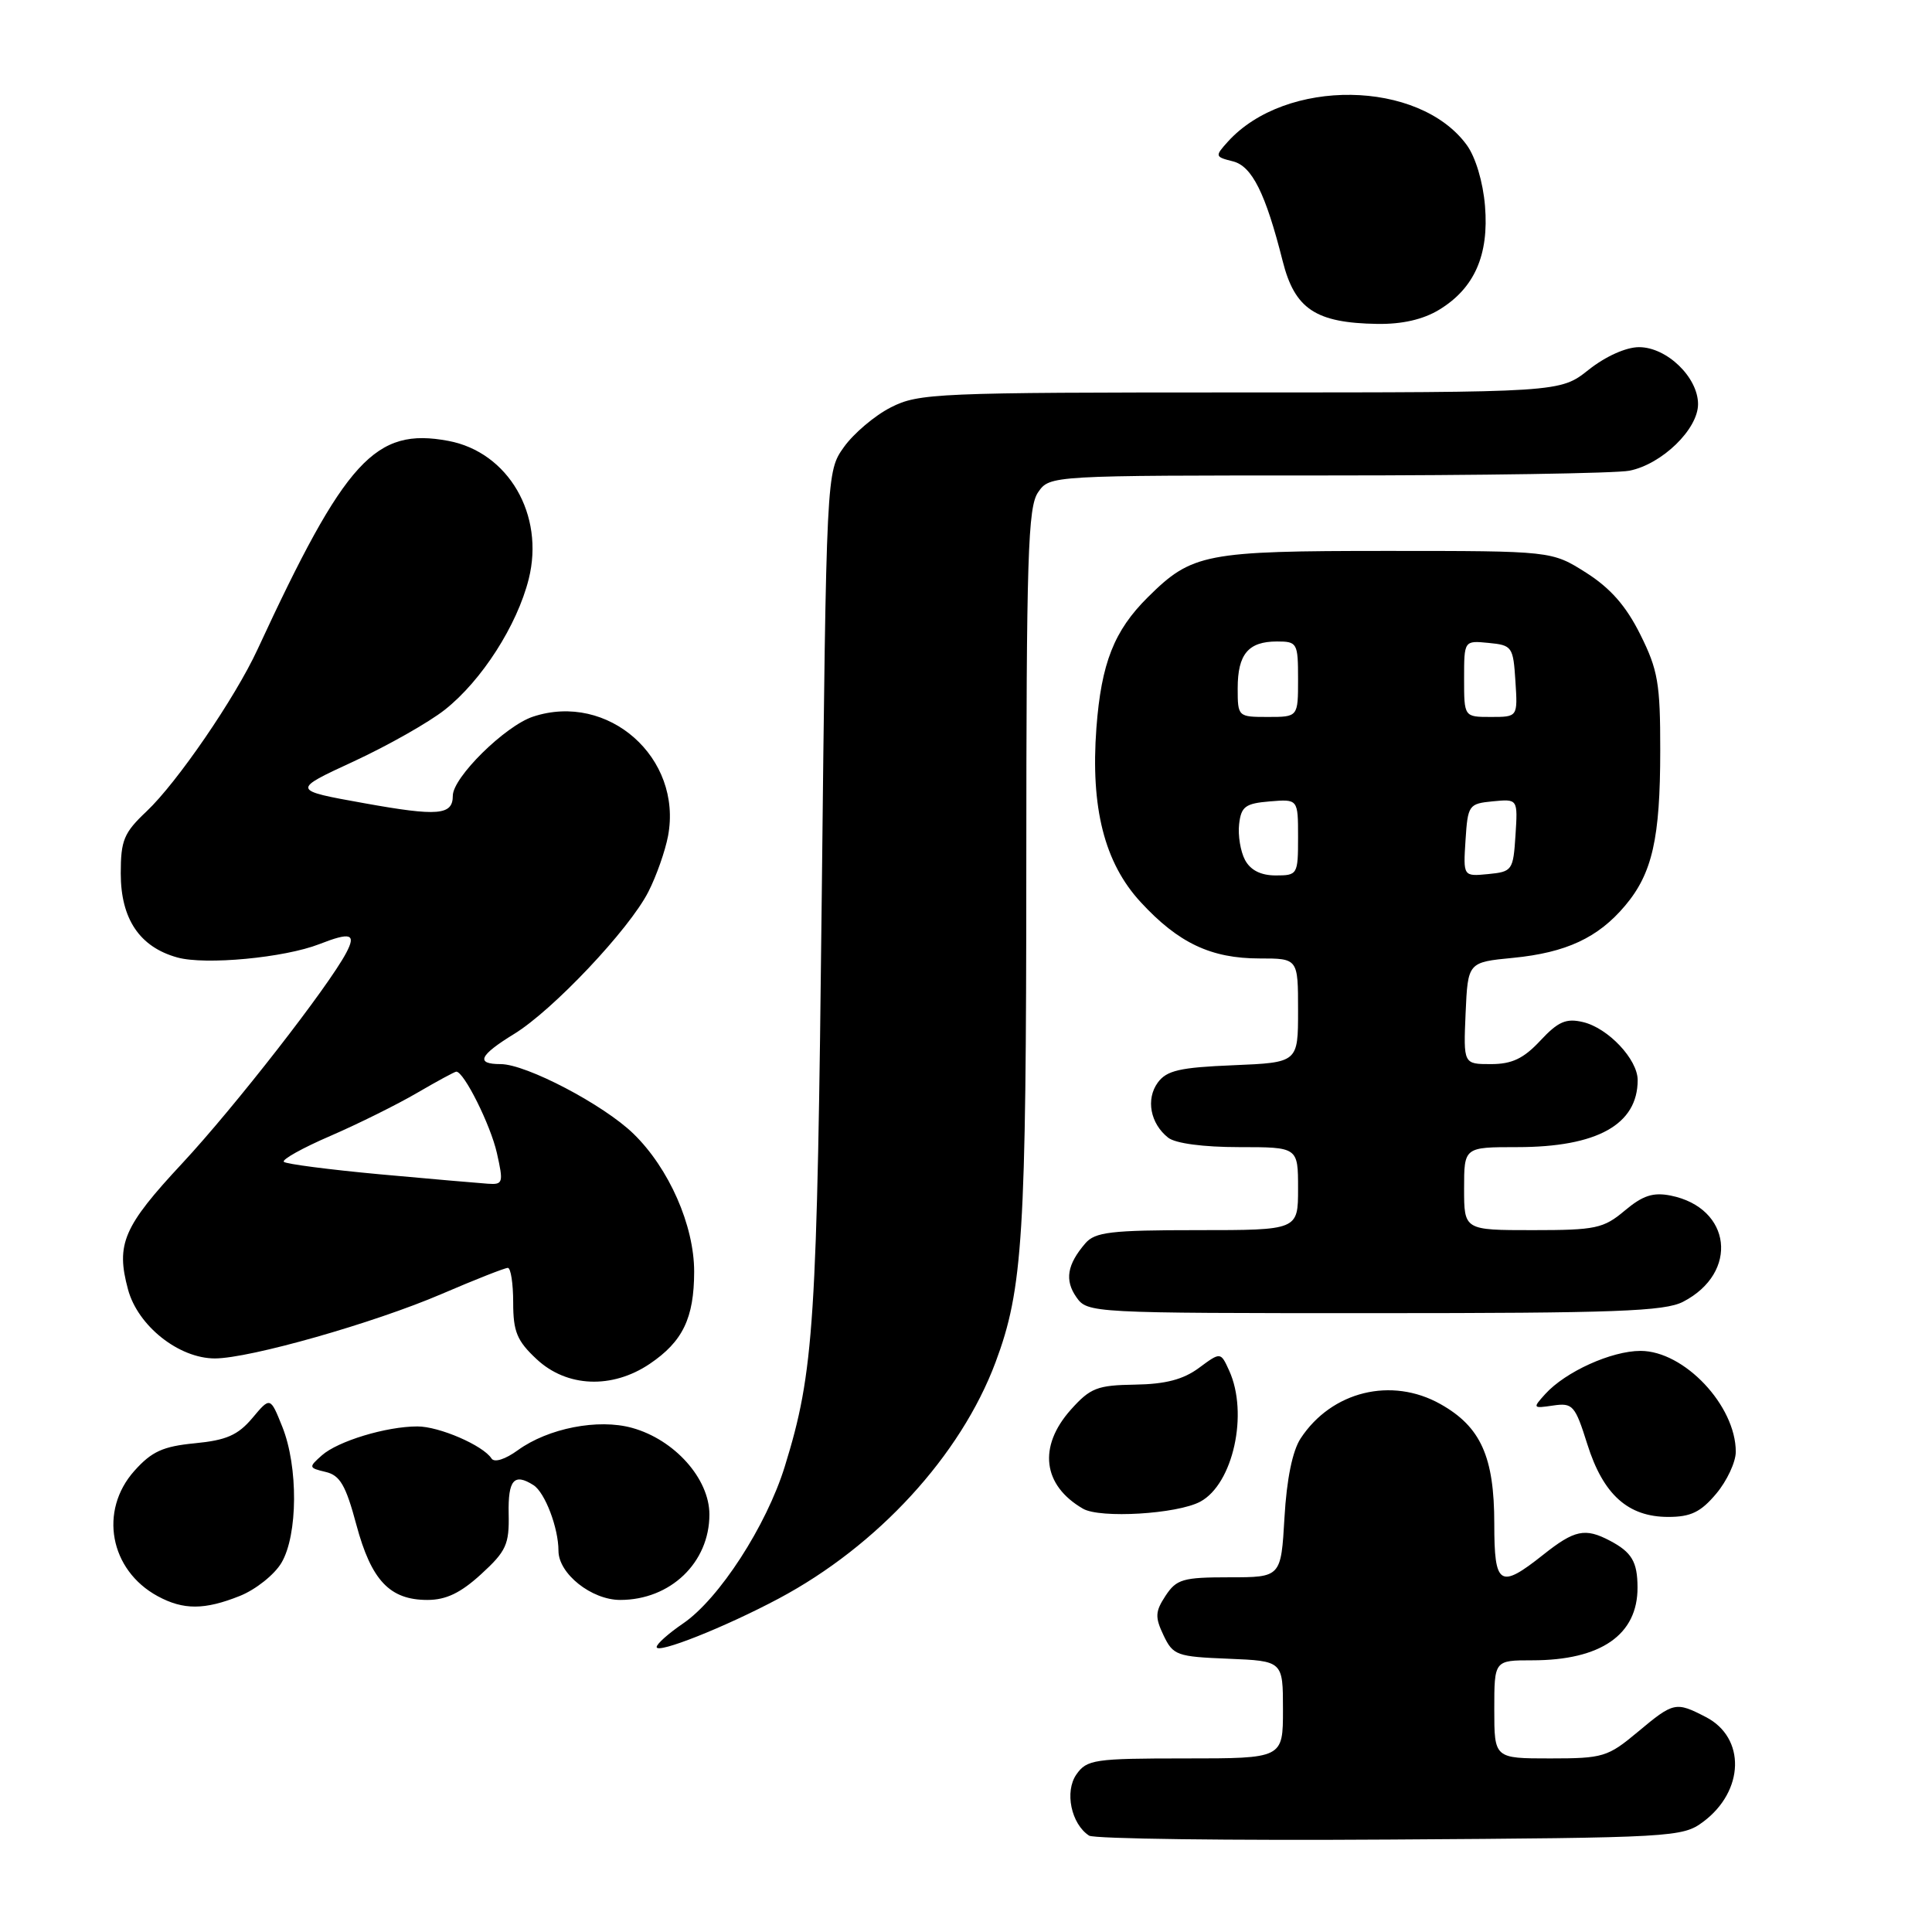 <?xml version="1.0" encoding="UTF-8" standalone="no"?>
<!DOCTYPE svg PUBLIC "-//W3C//DTD SVG 1.1//EN" "http://www.w3.org/Graphics/SVG/1.1/DTD/svg11.dtd" >
<svg xmlns="http://www.w3.org/2000/svg" xmlns:xlink="http://www.w3.org/1999/xlink" version="1.1" viewBox="0 0 256 256">
 <g >
 <path fill="currentColor"
d=" M 225.68 241.40 C 231.15 237.32 231.34 230.26 226.04 227.52 C 222.04 225.45 221.77 225.51 217.00 229.50 C 213.04 232.81 212.40 233.00 205.41 233.00 C 198.00 233.00 198.00 233.00 198.00 226.50 C 198.00 220.00 198.00 220.00 203.03 220.00 C 212.13 220.00 217.02 216.61 216.98 210.32 C 216.97 206.94 216.21 205.67 213.32 204.15 C 210.03 202.42 208.63 202.72 204.50 206.00 C 198.72 210.59 198.00 210.14 198.00 201.90 C 198.00 193.03 196.21 189.05 190.87 186.05 C 184.38 182.40 176.44 184.35 172.34 190.60 C 171.26 192.24 170.49 196.01 170.20 201.08 C 169.74 209.00 169.74 209.00 162.89 209.00 C 156.73 209.00 155.89 209.25 154.44 211.45 C 153.06 213.55 153.03 214.28 154.18 216.70 C 155.44 219.34 155.94 219.52 162.76 219.79 C 170.00 220.09 170.00 220.09 170.00 226.54 C 170.00 233.00 170.00 233.00 157.06 233.00 C 145.00 233.00 144.01 233.15 142.63 235.12 C 141.04 237.39 141.93 241.68 144.31 243.23 C 144.97 243.66 162.91 243.89 184.18 243.75 C 221.72 243.51 222.94 243.44 225.68 241.40 Z  M 103.18 211.82 C 116.29 204.84 127.29 192.86 131.91 180.52 C 135.55 170.79 135.98 163.78 135.99 114.97 C 136.00 73.58 136.20 67.16 137.56 65.22 C 139.11 63.00 139.11 63.00 175.93 63.00 C 196.18 63.00 214.17 62.72 215.91 62.37 C 220.22 61.51 225.00 56.87 225.00 53.55 C 225.00 50.00 220.86 46.00 217.18 46.00 C 215.46 46.00 212.74 47.22 210.50 49.00 C 206.72 52.00 206.72 52.00 164.32 52.00 C 124.06 52.00 121.73 52.10 118.04 53.98 C 115.91 55.06 113.12 57.43 111.83 59.23 C 109.50 62.50 109.50 62.50 108.89 118.50 C 108.27 175.63 107.88 181.71 103.99 194.31 C 101.56 202.17 95.28 211.87 90.51 215.12 C 88.59 216.43 87.01 217.83 87.01 218.24 C 87.00 219.21 96.04 215.62 103.18 211.82 Z  M 31.78 211.47 C 33.88 210.63 36.37 208.65 37.30 207.07 C 39.47 203.39 39.53 194.36 37.41 189.06 C 35.81 185.07 35.81 185.07 33.43 187.91 C 31.52 190.17 29.98 190.84 25.83 191.24 C 21.59 191.65 20.10 192.33 17.81 194.89 C 13.08 200.18 14.54 208.05 20.89 211.50 C 24.30 213.35 27.10 213.34 31.78 211.47 Z  M 63.76 208.58 C 67.08 205.54 67.49 204.64 67.40 200.58 C 67.31 196.09 68.12 195.15 70.69 196.79 C 72.21 197.76 74.00 202.45 74.00 205.49 C 74.00 208.52 78.38 212.00 82.18 212.00 C 88.84 212.00 94.00 207.05 94.00 200.68 C 94.00 195.93 89.37 190.75 83.75 189.20 C 79.25 187.95 72.64 189.25 68.63 192.15 C 66.94 193.38 65.50 193.83 65.13 193.26 C 64.01 191.52 58.18 189.00 55.30 189.01 C 51.18 189.01 44.77 190.96 42.65 192.84 C 40.87 194.42 40.89 194.50 43.15 195.04 C 45.05 195.48 45.82 196.80 47.22 202.04 C 49.20 209.41 51.64 212.00 56.63 212.00 C 59.11 212.00 61.04 211.07 63.76 208.58 Z  M 159.04 198.98 C 163.39 196.65 165.46 187.29 162.87 181.61 C 161.74 179.13 161.74 179.13 158.86 181.26 C 156.79 182.79 154.43 183.41 150.39 183.47 C 145.39 183.55 144.48 183.90 141.89 186.79 C 137.53 191.68 138.15 196.81 143.50 199.91 C 145.77 201.23 155.98 200.62 159.04 198.98 Z  M 227.41 197.92 C 228.83 196.23 230.00 193.73 230.00 192.37 C 230.00 186.25 223.16 179.00 217.38 179.00 C 213.53 179.00 207.43 181.76 204.75 184.72 C 203.06 186.59 203.09 186.64 205.79 186.24 C 208.40 185.86 208.70 186.20 210.33 191.37 C 212.43 198.04 215.72 201.00 221.05 201.00 C 224.04 201.00 225.36 200.36 227.41 197.92 Z  M 86.09 180.72 C 90.47 177.76 91.97 174.66 91.98 168.50 C 91.98 162.38 88.65 154.81 83.93 150.22 C 79.98 146.38 69.72 141.00 66.34 141.00 C 62.97 141.00 63.49 139.85 68.13 137.00 C 73.26 133.86 83.38 123.14 85.91 118.17 C 86.97 116.10 88.14 112.77 88.52 110.77 C 90.46 100.41 80.58 91.67 70.63 94.96 C 66.93 96.18 60.00 103.01 60.00 105.44 C 60.00 108.03 58.05 108.19 48.27 106.43 C 38.62 104.70 38.62 104.70 46.87 100.89 C 51.40 98.79 56.84 95.71 58.95 94.04 C 63.84 90.17 68.52 82.86 70.06 76.72 C 72.19 68.21 67.36 59.91 59.41 58.42 C 49.72 56.60 45.76 60.92 34.12 86.06 C 31.14 92.50 23.46 103.70 19.42 107.51 C 16.41 110.35 16.00 111.34 16.00 115.73 C 16.00 121.77 18.51 125.49 23.50 126.87 C 27.21 127.90 37.69 126.91 42.32 125.10 C 46.47 123.48 47.22 123.72 45.88 126.25 C 43.51 130.74 31.09 146.68 24.19 154.10 C 16.33 162.53 15.34 164.84 16.96 170.85 C 18.26 175.69 23.70 180.00 28.48 180.00 C 33.09 179.99 49.54 175.32 58.54 171.45 C 62.96 169.55 66.90 168.00 67.29 168.00 C 67.68 168.00 68.00 170.07 68.00 172.60 C 68.00 176.45 68.50 177.67 71.11 180.10 C 75.10 183.83 81.10 184.08 86.09 180.72 Z  M 223.02 172.49 C 230.46 168.64 229.45 160.04 221.37 158.42 C 219.04 157.96 217.67 158.41 215.29 160.41 C 212.47 162.78 211.44 163.00 203.11 163.00 C 194.00 163.00 194.00 163.00 194.00 157.50 C 194.00 152.00 194.00 152.00 201.03 152.00 C 211.62 152.00 217.00 149.01 217.00 143.12 C 217.00 140.37 213.08 136.21 209.75 135.43 C 207.52 134.90 206.46 135.36 204.10 137.89 C 201.88 140.27 200.34 141.00 197.55 141.00 C 193.91 141.00 193.91 141.00 194.20 134.25 C 194.50 127.50 194.50 127.50 200.50 126.92 C 207.52 126.23 211.76 124.26 215.34 120.00 C 218.94 115.73 219.99 111.09 219.99 99.45 C 220.00 90.57 219.69 88.77 217.35 84.08 C 215.47 80.30 213.40 77.94 210.16 75.88 C 205.61 73.00 205.61 73.00 183.77 73.00 C 159.67 73.00 157.95 73.33 152.10 79.13 C 147.62 83.57 145.93 87.87 145.28 96.44 C 144.49 107.02 146.34 114.33 151.14 119.53 C 156.13 124.95 160.46 127.00 166.90 127.00 C 172.00 127.00 172.00 127.00 172.00 133.90 C 172.00 140.79 172.00 140.79 163.42 141.15 C 156.32 141.44 154.59 141.84 153.41 143.45 C 151.81 145.65 152.42 148.88 154.79 150.75 C 155.76 151.51 159.46 152.00 164.19 152.00 C 172.00 152.00 172.00 152.00 172.00 157.50 C 172.00 163.00 172.00 163.00 158.65 163.00 C 147.18 163.00 145.10 163.25 143.81 164.75 C 141.39 167.57 141.05 169.63 142.63 171.89 C 144.10 173.98 144.56 174.00 182.11 174.00 C 214.04 174.00 220.57 173.76 223.02 172.49 Z  M 190.70 41.04 C 195.37 38.20 197.31 33.79 196.77 27.29 C 196.51 24.12 195.52 20.81 194.35 19.21 C 188.02 10.55 170.36 10.31 162.70 18.77 C 160.96 20.70 160.98 20.78 163.37 21.38 C 165.90 22.01 167.70 25.63 169.96 34.59 C 171.56 40.95 174.33 42.79 182.50 42.92 C 185.81 42.97 188.58 42.33 190.70 41.04 Z  M 50.32 155.60 C 43.63 154.98 37.91 154.24 37.61 153.95 C 37.32 153.65 40.10 152.10 43.79 150.51 C 47.48 148.91 52.66 146.34 55.29 144.80 C 57.93 143.26 60.26 142.00 60.46 142.00 C 61.48 142.00 65.00 149.06 65.84 152.78 C 66.73 156.74 66.66 156.99 64.64 156.85 C 63.46 156.77 57.02 156.21 50.32 155.60 Z  M 164.97 113.95 C 164.37 112.82 164.02 110.69 164.19 109.20 C 164.46 106.87 165.01 106.46 168.25 106.19 C 172.00 105.88 172.00 105.88 172.00 110.94 C 172.00 115.88 171.93 116.00 169.04 116.00 C 167.07 116.00 165.70 115.31 164.97 113.95 Z  M 194.19 111.32 C 194.49 106.67 194.62 106.49 197.81 106.18 C 201.12 105.86 201.12 105.86 200.81 110.68 C 200.51 115.33 200.38 115.51 197.19 115.82 C 193.88 116.14 193.88 116.14 194.19 111.32 Z  M 164.00 91.20 C 164.00 86.68 165.41 85.00 169.20 85.00 C 171.89 85.00 172.00 85.19 172.00 90.00 C 172.00 95.00 172.00 95.00 168.00 95.00 C 164.04 95.00 164.00 94.97 164.00 91.20 Z  M 194.00 89.94 C 194.00 84.87 194.00 84.87 197.25 85.19 C 200.37 85.49 200.51 85.70 200.80 90.25 C 201.11 95.00 201.11 95.00 197.55 95.00 C 194.00 95.00 194.00 95.00 194.00 89.94 Z "/>
</g>
</svg>